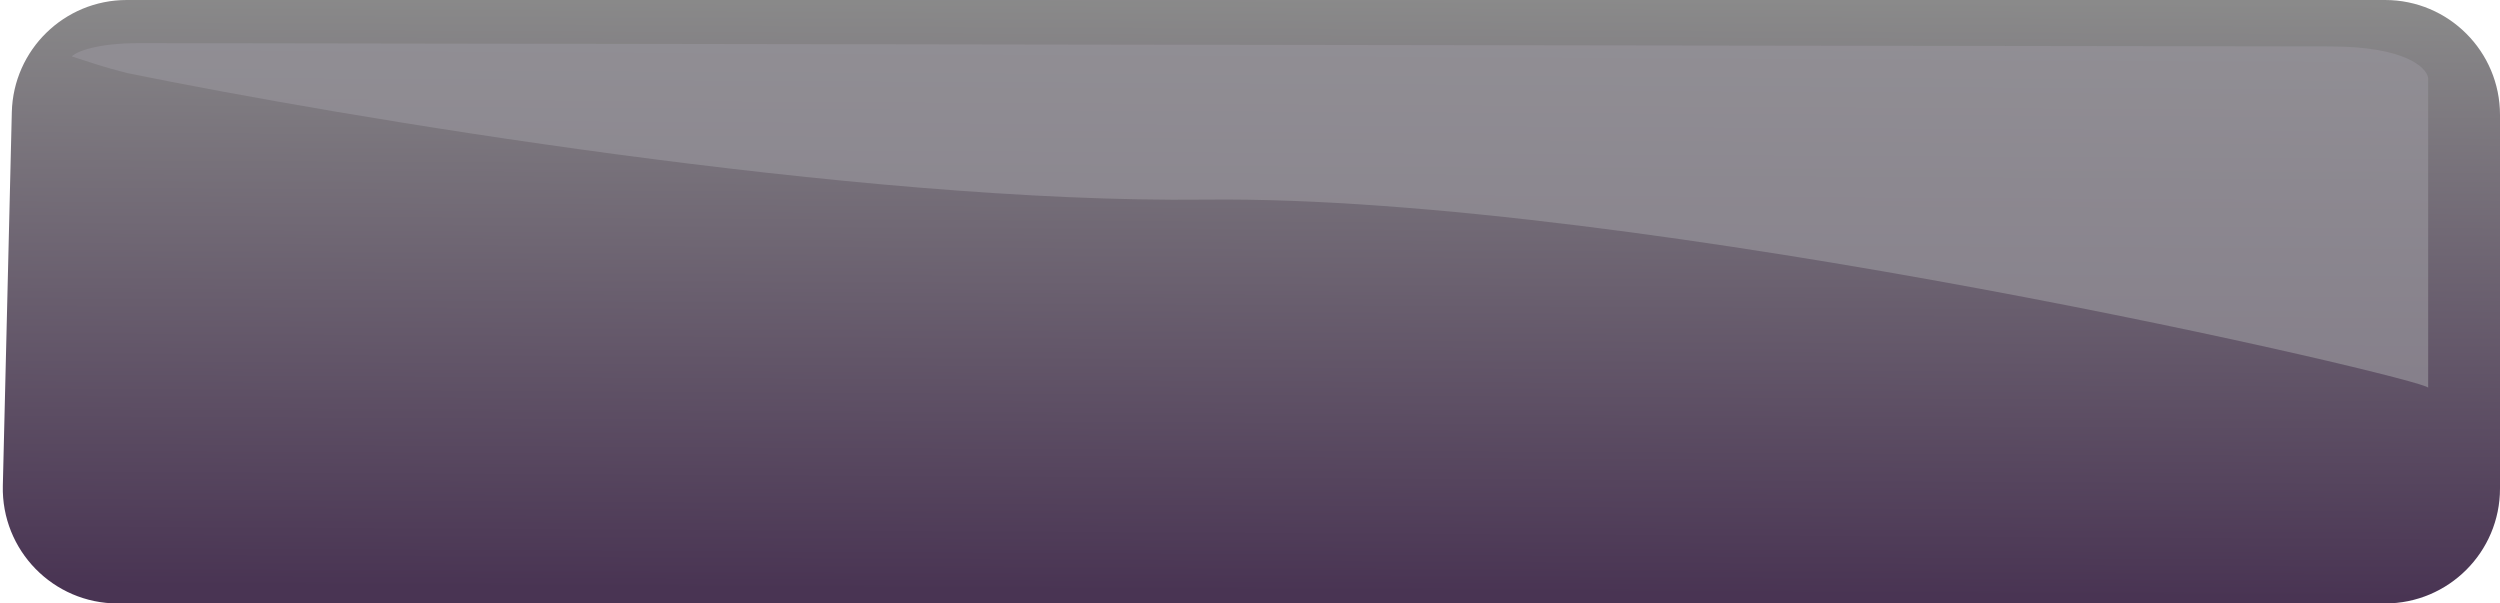 <?xml version="1.0" encoding="UTF-8" standalone="no"?><svg width='348' height='84' viewBox='0 0 348 84' fill='none' xmlns='http://www.w3.org/2000/svg'>
<path d='M1.645 15.615C1.854 6.931 8.954 0 17.641 0H332C340.837 0 348 7.163 348 16V68C348 76.837 340.837 84 332 84H16.39C7.402 84 0.178 76.6 0.394 67.615L1.645 15.615Z' fill='url(#paint0_linear_483_868)'/>
<g style='mix-blend-mode:hard-light'>
<path d='M167.772 27.786C119.373 28.342 47.565 16.275 17.711 10.172C14.217 9.281 12.827 8.765 10 7.854C10.593 7.233 13.322 5.993 19.49 6.003C117.959 6.158 313.982 6.464 324.358 6.464C334.797 6.464 337.802 9.399 338 10.867V17.82V53.975C338 52.816 228.271 27.09 167.772 27.786Z' fill='#96939A' fill-opacity='0.7'/>
</g>
<defs>
<linearGradient id='paint0_linear_483_868' x1='185.453' y1='-69.696' x2='184.444' y2='117.702' gradientUnits='userSpaceOnUse'>
<stop offset='0.37' stop-color='#8A8A8A'/>
<stop offset='0.812' stop-color='#493453'/>
</linearGradient>
</defs>
</svg>
